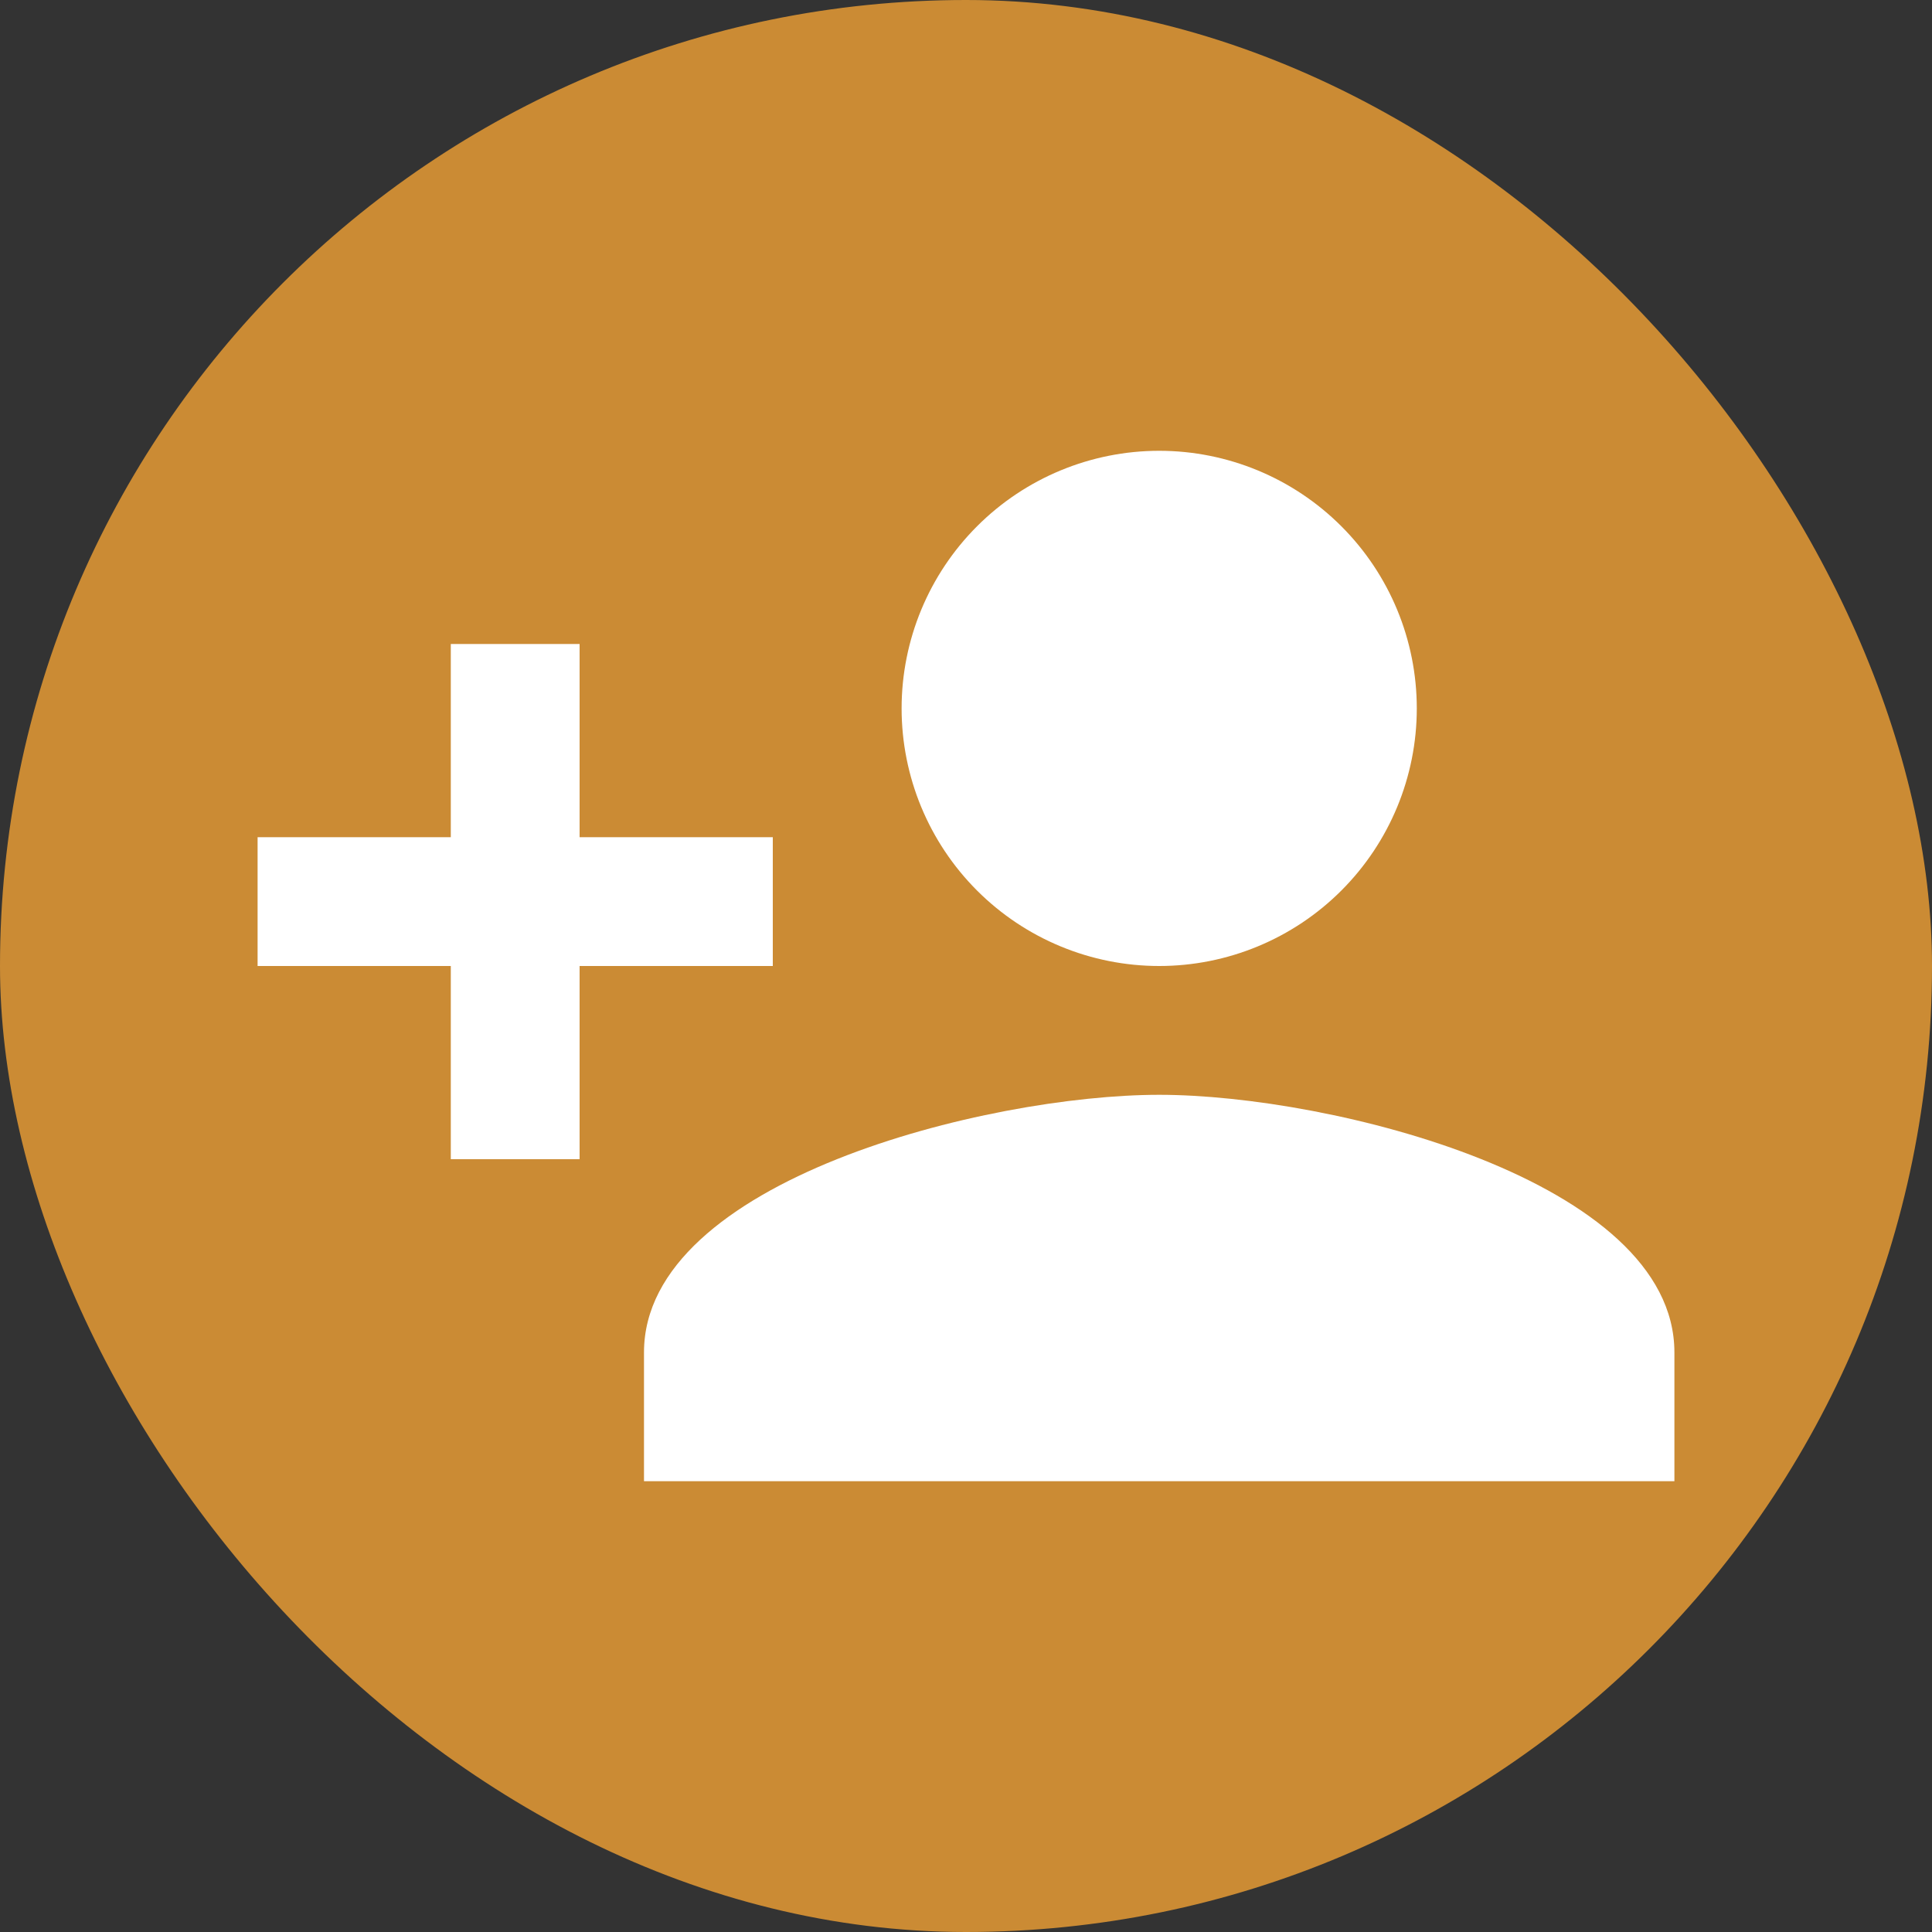 <svg width="100" height="100" viewBox="0 0 100 100" fill="none" xmlns="http://www.w3.org/2000/svg">
<rect x="0" y="0" width="100" height="100" fill="#333333" stroke="none"/>
<rect width="100" height="100" rx="50" fill="#CB8B34"/>
<path d="M60 56.667C51.1 56.667 33.333 61.1 33.333 70V76.667H86.667V70C86.667 61.1 68.9 56.667 60 56.667ZM30 43.333V33.333H23.333V43.333H13.333V50H23.333V60H30V50H40V43.333M60 50C63.536 50 66.928 48.595 69.428 46.095C71.929 43.594 73.333 40.203 73.333 36.667C73.333 33.13 71.929 29.739 69.428 27.239C66.928 24.738 63.536 23.333 60 23.333C56.464 23.333 53.072 24.738 50.572 27.239C48.072 29.739 46.667 33.13 46.667 36.667C46.667 40.203 48.072 43.594 50.572 46.095C53.072 48.595 56.464 50 60 50Z" fill="white"/>
</svg>
